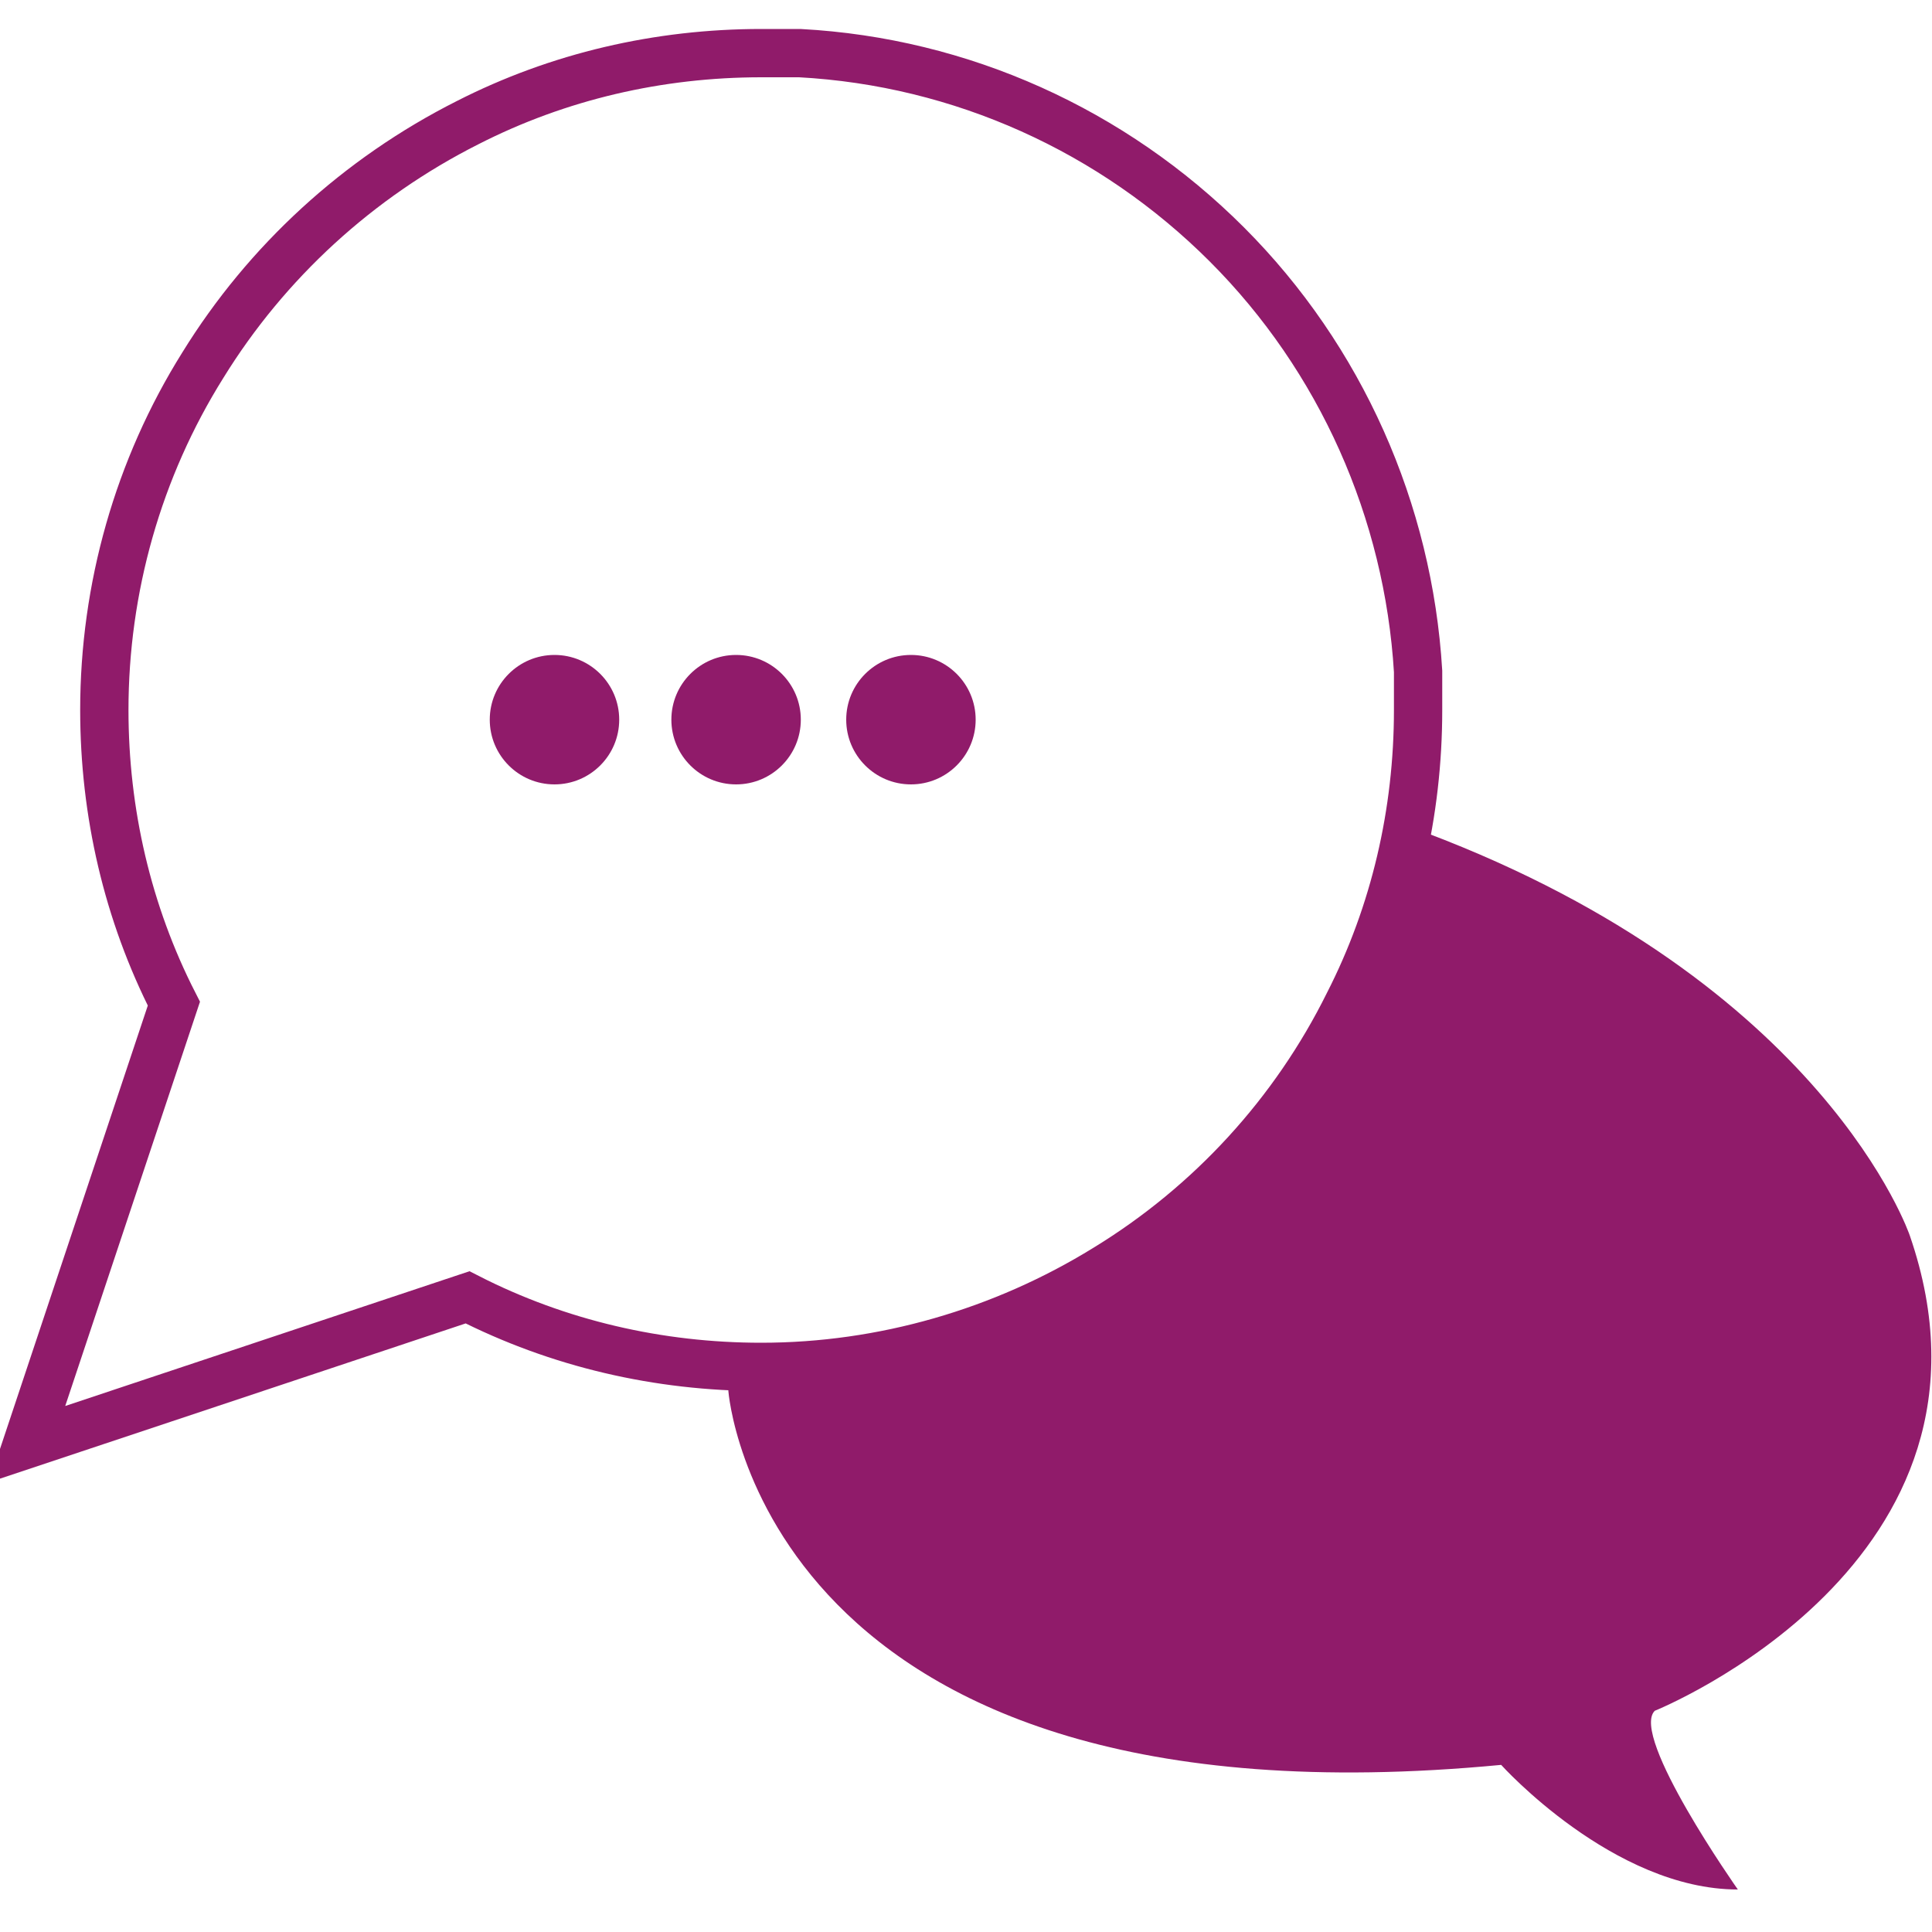 <?xml version="1.0" encoding="UTF-8"?>
<svg xmlns="http://www.w3.org/2000/svg" viewBox="0 0 20 20">
    <defs>
        <style>
            .cls-1 {
            fill: none;
            stroke: #901b6a;
            stroke-miterlimit: 10;
            stroke-width: .5px;
            }

            .cls-2 {
            fill: #901b6a;
            stroke-width: 0px;
            }
        </style>
    </defs>
    <path class="cls-1"
          d="M14.68,7.35c0,1.06-.24,2.1-.72,3.04-.56,1.13-1.43,2.08-2.51,2.74-1.07.66-2.31,1.02-3.57,1.02-1.06,0-2.1-.24-3.04-.72L.28,14.95l1.52-4.56c-.48-.94-.72-1.98-.72-3.04,0-1.26.35-2.5,1.02-3.57.66-1.07,1.61-1.94,2.74-2.51.94-.48,1.98-.72,3.04-.72h.4c1.67.09,3.24.8,4.42,1.98,1.18,1.18,1.88,2.76,1.98,4.42v.4Z"/>
    <path class="cls-2" d="M7.54,14.4s.34,4.6,8,3.87c0,0,1.16,1.29,2.45,1.29,0,0-1.12-1.59-.86-1.85,0,0,3.81-1.53,2.64-4.92,0,0-.88-2.61-5.01-4.17,0,0-1.27,5.53-7.22,5.77Z"/>
    <circle class="cls-2" cx="5.74" cy="7.45" r=".67"/>
    <circle class="cls-2" cx="7.62" cy="7.45" r=".67"/>
    <circle class="cls-2" cx="9.43" cy="7.45" r=".67"/>
</svg>